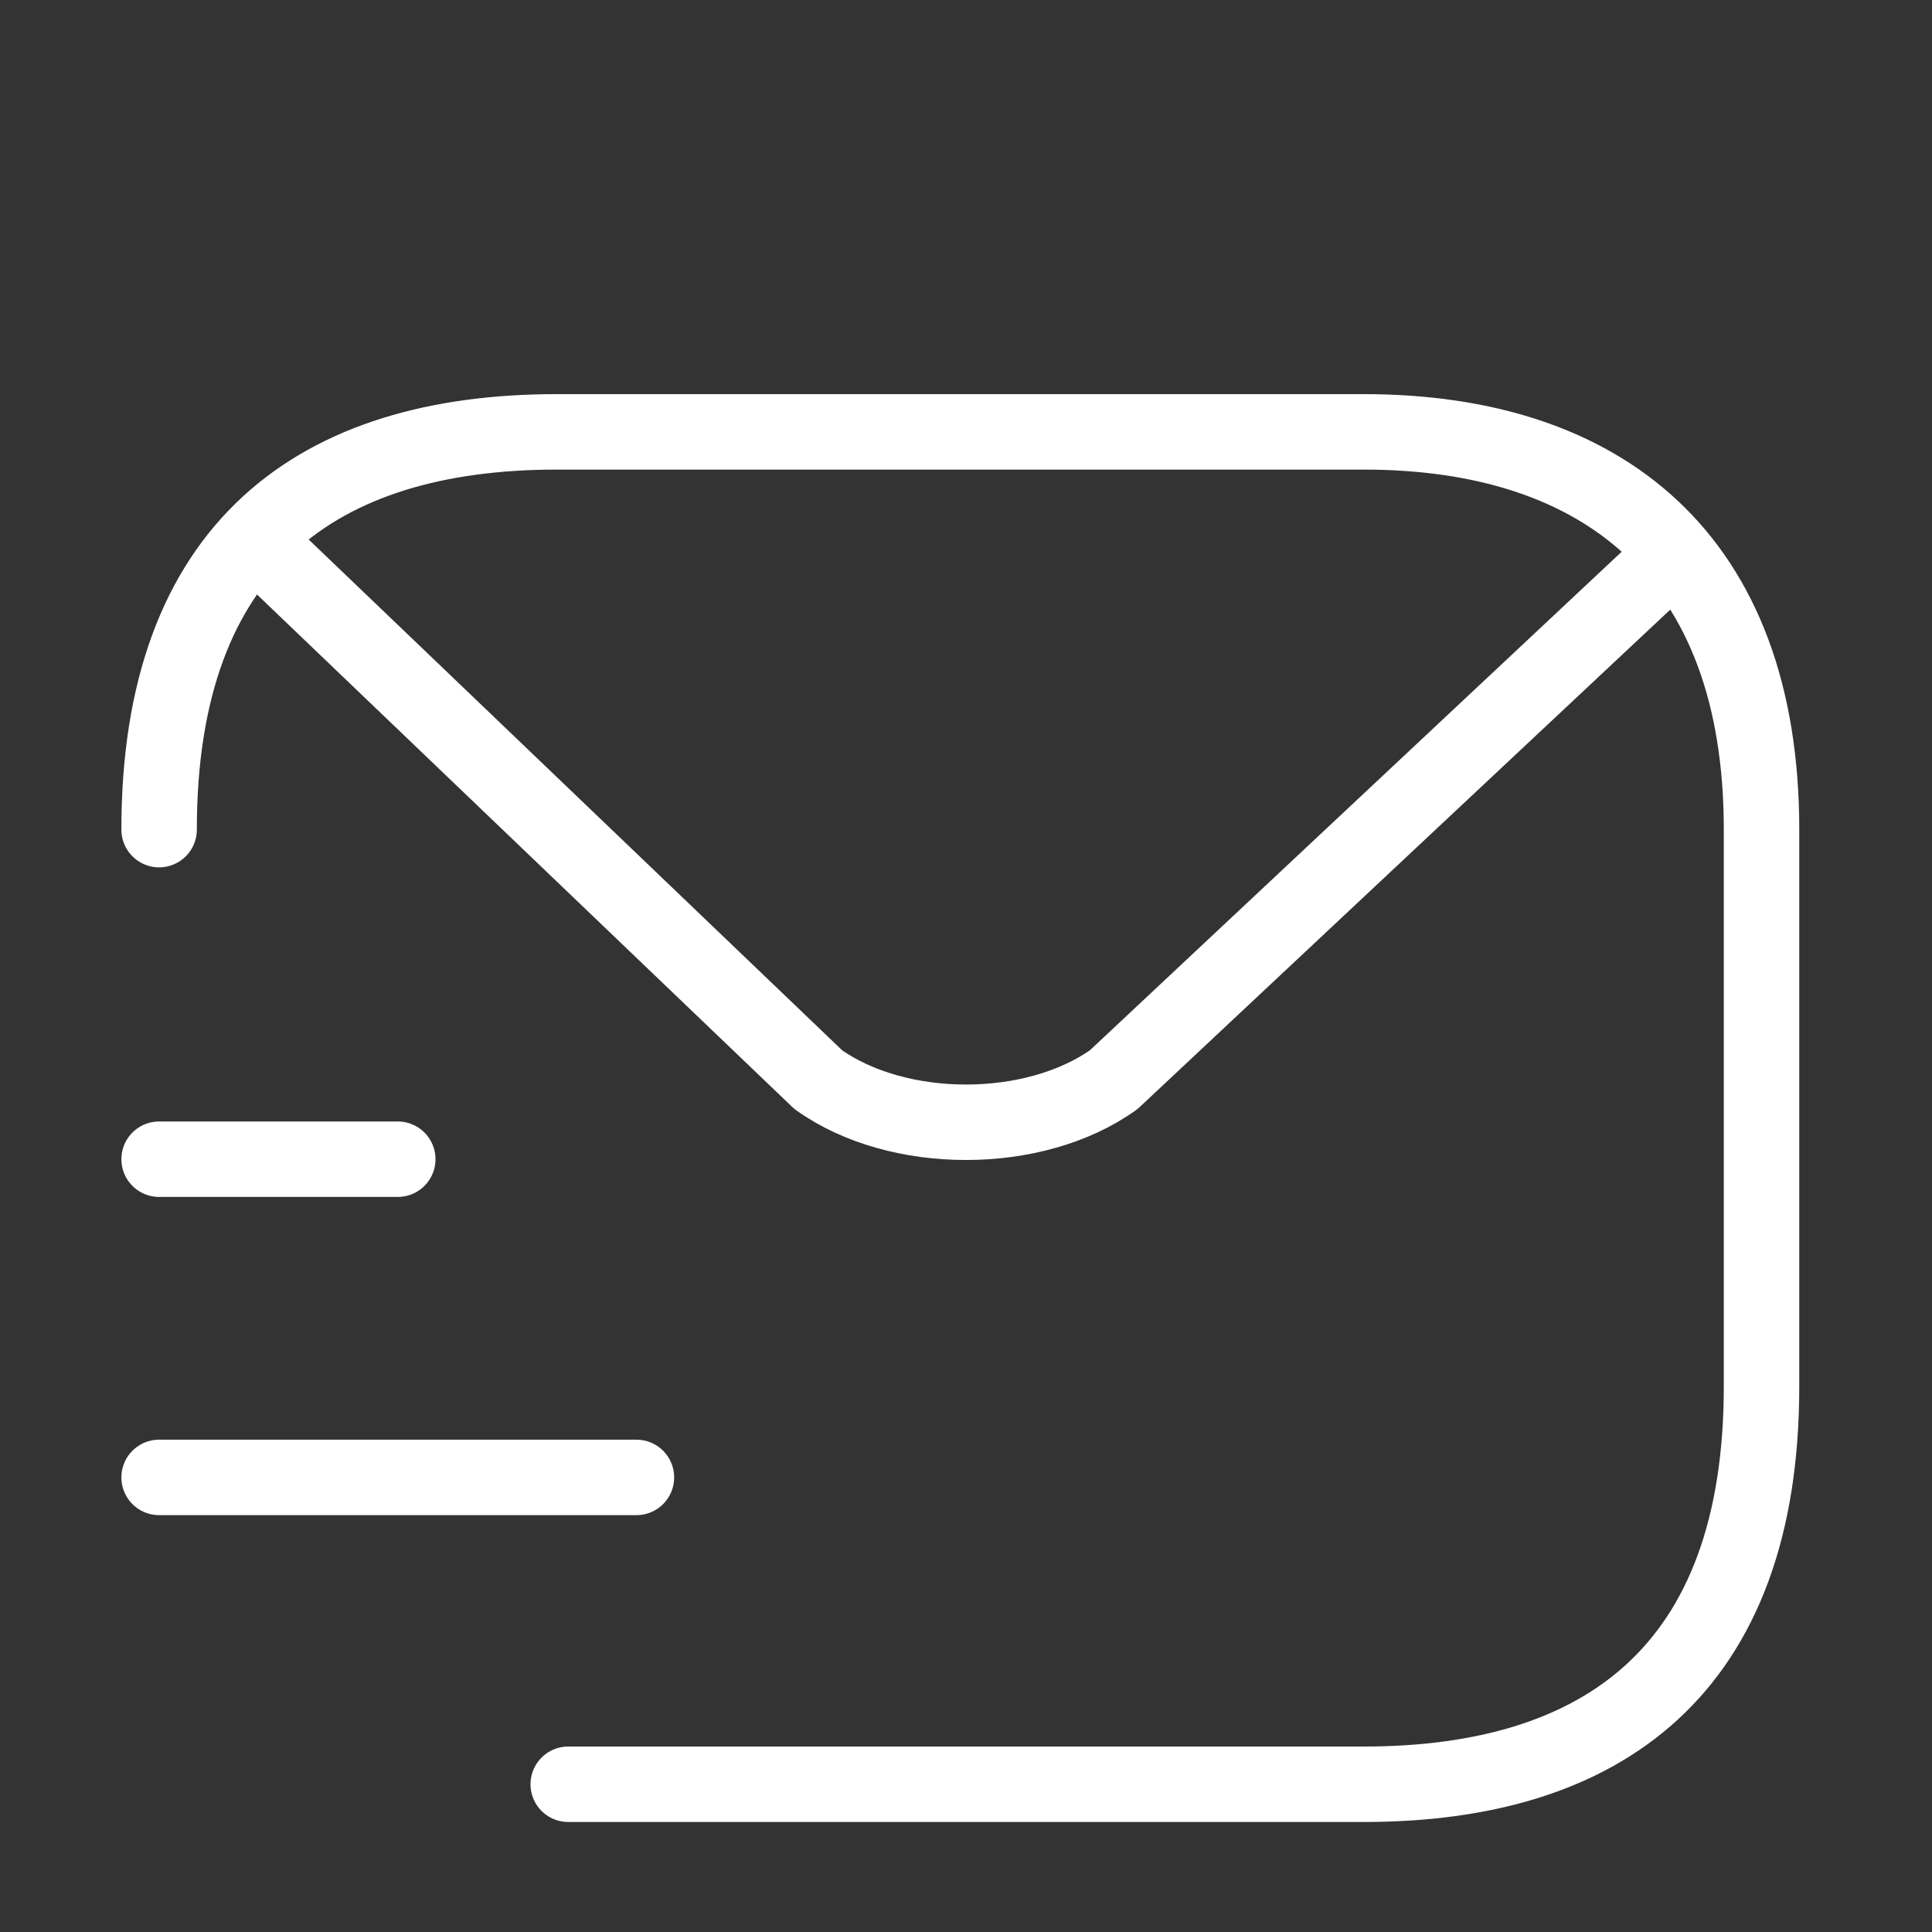 <?xml version="1.0" encoding="utf-8"?>
<!-- Generator: Adobe Illustrator 24.1.2, SVG Export Plug-In . SVG Version: 6.00 Build 0)  -->
<svg version="1.1" id="Layer_1" xmlns="http://www.w3.org/2000/svg" xmlns:xlink="http://www.w3.org/1999/xlink" x="0px" y="0px"
	 viewBox="0 0 17 17" style="enable-background:new 0 0 17 17;" xml:space="preserve">
<rect x="0" y="0" width="17" height="17" fill="#333333" stroke="none"/>
<style type="text/css">
	.st0{fill:none;stroke:#FFFFFF;stroke-width:0.664;stroke-linecap:round;stroke-linejoin:round;stroke-miterlimit:10;}
</style>
<g>
	<path class="st0" d="M1.4,7.3c0-2.5,1.4-3.5,3.5-3.5H12c2.1,0,3.5,1.1,3.5,3.5v4.9c0,2.5-1.4,3.5-3.5,3.5H5"/>
	<path class="st0" d="M14.6,5L9.8,9.5C9.1,10,7.9,10,7.2,9.5L2.5,5"/>
	<path class="st0" d="M1.4,13h4.2"/>
	<path class="st0" d="M1.4,10.2h2.1"/>
</g>
</svg>
